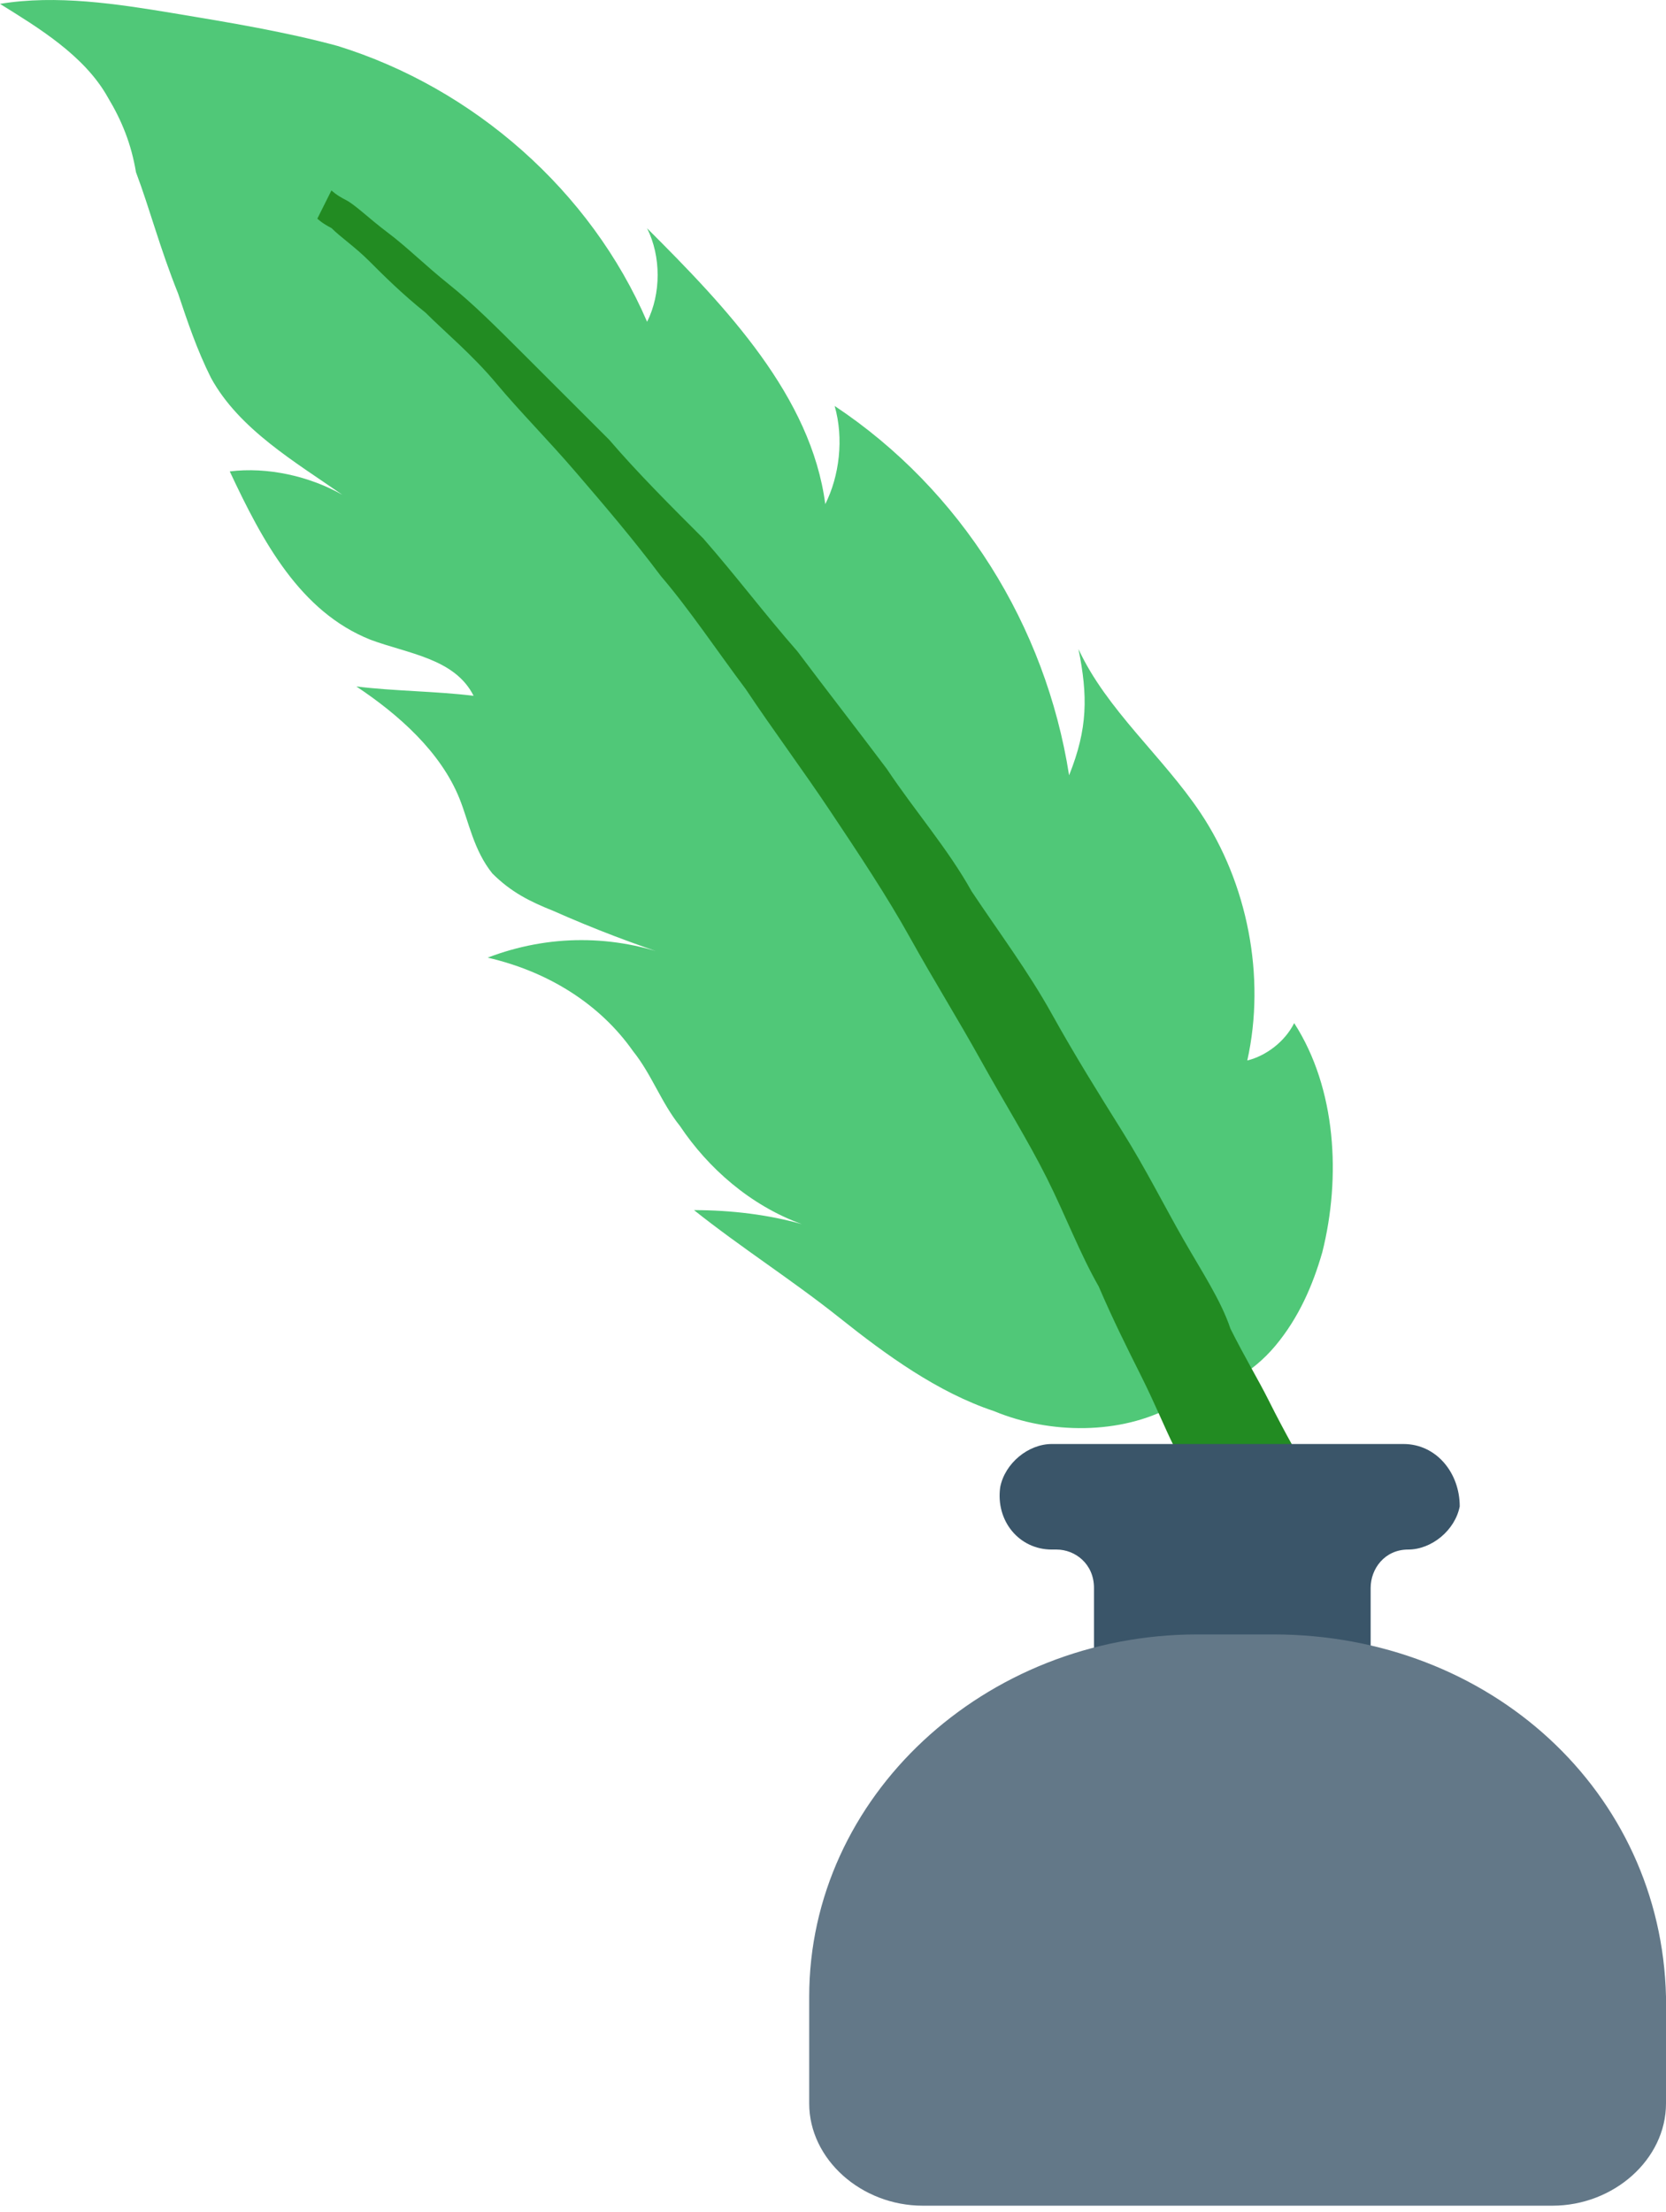 <svg width="116" height="154" viewBox="0 0 116 154" fill="none" xmlns="http://www.w3.org/2000/svg">
<path d="M81.623 97.92C78.032 99.873 73.134 99.873 69.216 98.246C65.299 96.944 61.707 94.34 58.442 91.736C55.177 89.132 51.586 86.853 48.321 84.249C50.933 84.249 53.545 84.575 55.83 85.226C52.239 83.924 49.3 81.32 47.342 78.391C46.035 76.763 45.383 74.81 44.077 73.182C41.791 69.927 38.2 67.649 33.955 66.672C38.2 65.045 42.77 65.045 47.015 66.672C44.077 65.696 41.465 64.719 38.526 63.417C36.894 62.766 35.588 62.115 34.282 60.813C32.976 59.186 32.649 57.233 31.996 55.605C30.69 52.35 27.752 49.746 24.813 47.793C27.425 48.119 30.364 48.119 32.976 48.444C31.67 45.84 28.405 45.514 25.793 44.538C20.895 42.585 18.284 37.703 15.998 32.82C18.61 32.494 21.548 33.146 23.834 34.447C20.569 32.169 16.651 29.89 14.692 26.31C13.713 24.357 13.06 22.404 12.406 20.451C11.101 17.195 10.448 14.592 9.468 11.988C9.142 10.035 8.489 8.407 7.509 6.78C5.877 3.85 2.612 1.897 0 0.27C3.918 -0.381 8.162 0.27 12.08 0.921C15.998 1.571 19.916 2.223 23.507 3.199C32.975 6.129 41.138 13.29 45.056 22.404C46.035 20.451 46.035 17.847 45.056 15.894C50.606 21.427 56.483 27.612 57.462 35.098C58.442 33.145 58.768 30.541 58.115 28.263C66.93 34.122 72.807 43.561 74.439 53.977C75.746 50.722 75.746 48.444 75.092 45.189C77.051 49.421 80.969 52.675 83.581 56.581C86.846 61.464 88.152 67.974 86.846 73.833C88.152 73.507 89.458 72.531 90.111 71.229C93.049 75.786 93.376 81.971 92.07 87.179C91.417 89.457 90.438 91.736 88.805 93.689C87.172 95.642 84.887 96.944 82.602 96.944L81.623 97.92Z" fill="#50C878"/>
<path d="M23.078 13.257C23.078 13.257 23.406 13.585 24.061 13.912C24.716 14.239 25.7 15.222 27.011 16.204C28.322 17.187 29.632 18.497 31.271 19.807C32.91 21.117 34.549 22.754 36.515 24.719C38.481 26.684 40.448 28.649 42.414 30.614C44.38 32.906 46.675 35.198 48.969 37.491C51.263 40.11 53.229 42.73 55.523 45.35C57.489 47.97 59.784 50.917 61.75 53.537C63.717 56.485 66.011 59.105 67.649 62.052C69.616 64.999 71.582 67.619 73.221 70.566C74.859 73.514 76.498 76.133 78.136 78.754C79.775 81.373 81.086 83.993 82.397 86.285C83.708 88.578 85.019 90.543 85.674 92.508C86.658 94.473 87.641 96.11 88.296 97.42C89.607 100.04 90.59 101.677 90.59 101.677L83.708 104.952C83.708 104.952 83.053 103.315 81.742 100.695C81.086 99.385 80.431 97.748 79.448 95.783C78.464 93.818 77.481 91.853 76.498 89.56C75.187 87.268 74.204 84.648 72.893 82.028C71.582 79.409 69.943 76.789 68.305 73.841C66.666 70.894 65.028 68.274 63.389 65.327C61.75 62.38 59.784 59.432 57.818 56.485C55.851 53.537 53.885 50.918 51.919 47.97C49.952 45.351 47.986 42.403 46.019 40.111C44.053 37.491 42.087 35.199 40.12 32.906C38.154 30.614 36.187 28.649 34.549 26.684C32.91 24.719 30.944 23.082 29.633 21.771C27.994 20.462 26.683 19.152 25.7 18.169C24.717 17.187 23.734 16.532 23.078 15.877C22.423 15.549 22.095 15.222 22.095 15.222L23.078 13.257Z" fill="#228B22"/>
<path d="M97.721 100.533H73.233C71.601 100.533 69.968 101.869 69.642 103.539C69.315 105.877 70.948 107.881 73.233 107.881H73.56C74.866 107.881 76.172 108.883 76.172 110.553V114.895H95.435V110.553C95.435 109.217 96.414 107.881 98.047 107.881C99.679 107.881 101.312 106.545 101.638 104.875C101.638 102.537 100.006 100.533 97.721 100.533Z" fill="#3A5569"/>
<path d="M88.644 113.79H83.37C68.538 113.79 56.343 125.107 56.343 139.011V146.448C56.343 150.328 59.968 153.562 64.253 153.562H108.09C112.375 153.562 116 150.328 116 146.448V139.011C115.67 124.784 103.805 113.79 88.644 113.79Z" fill="#637888"/>
</svg>
